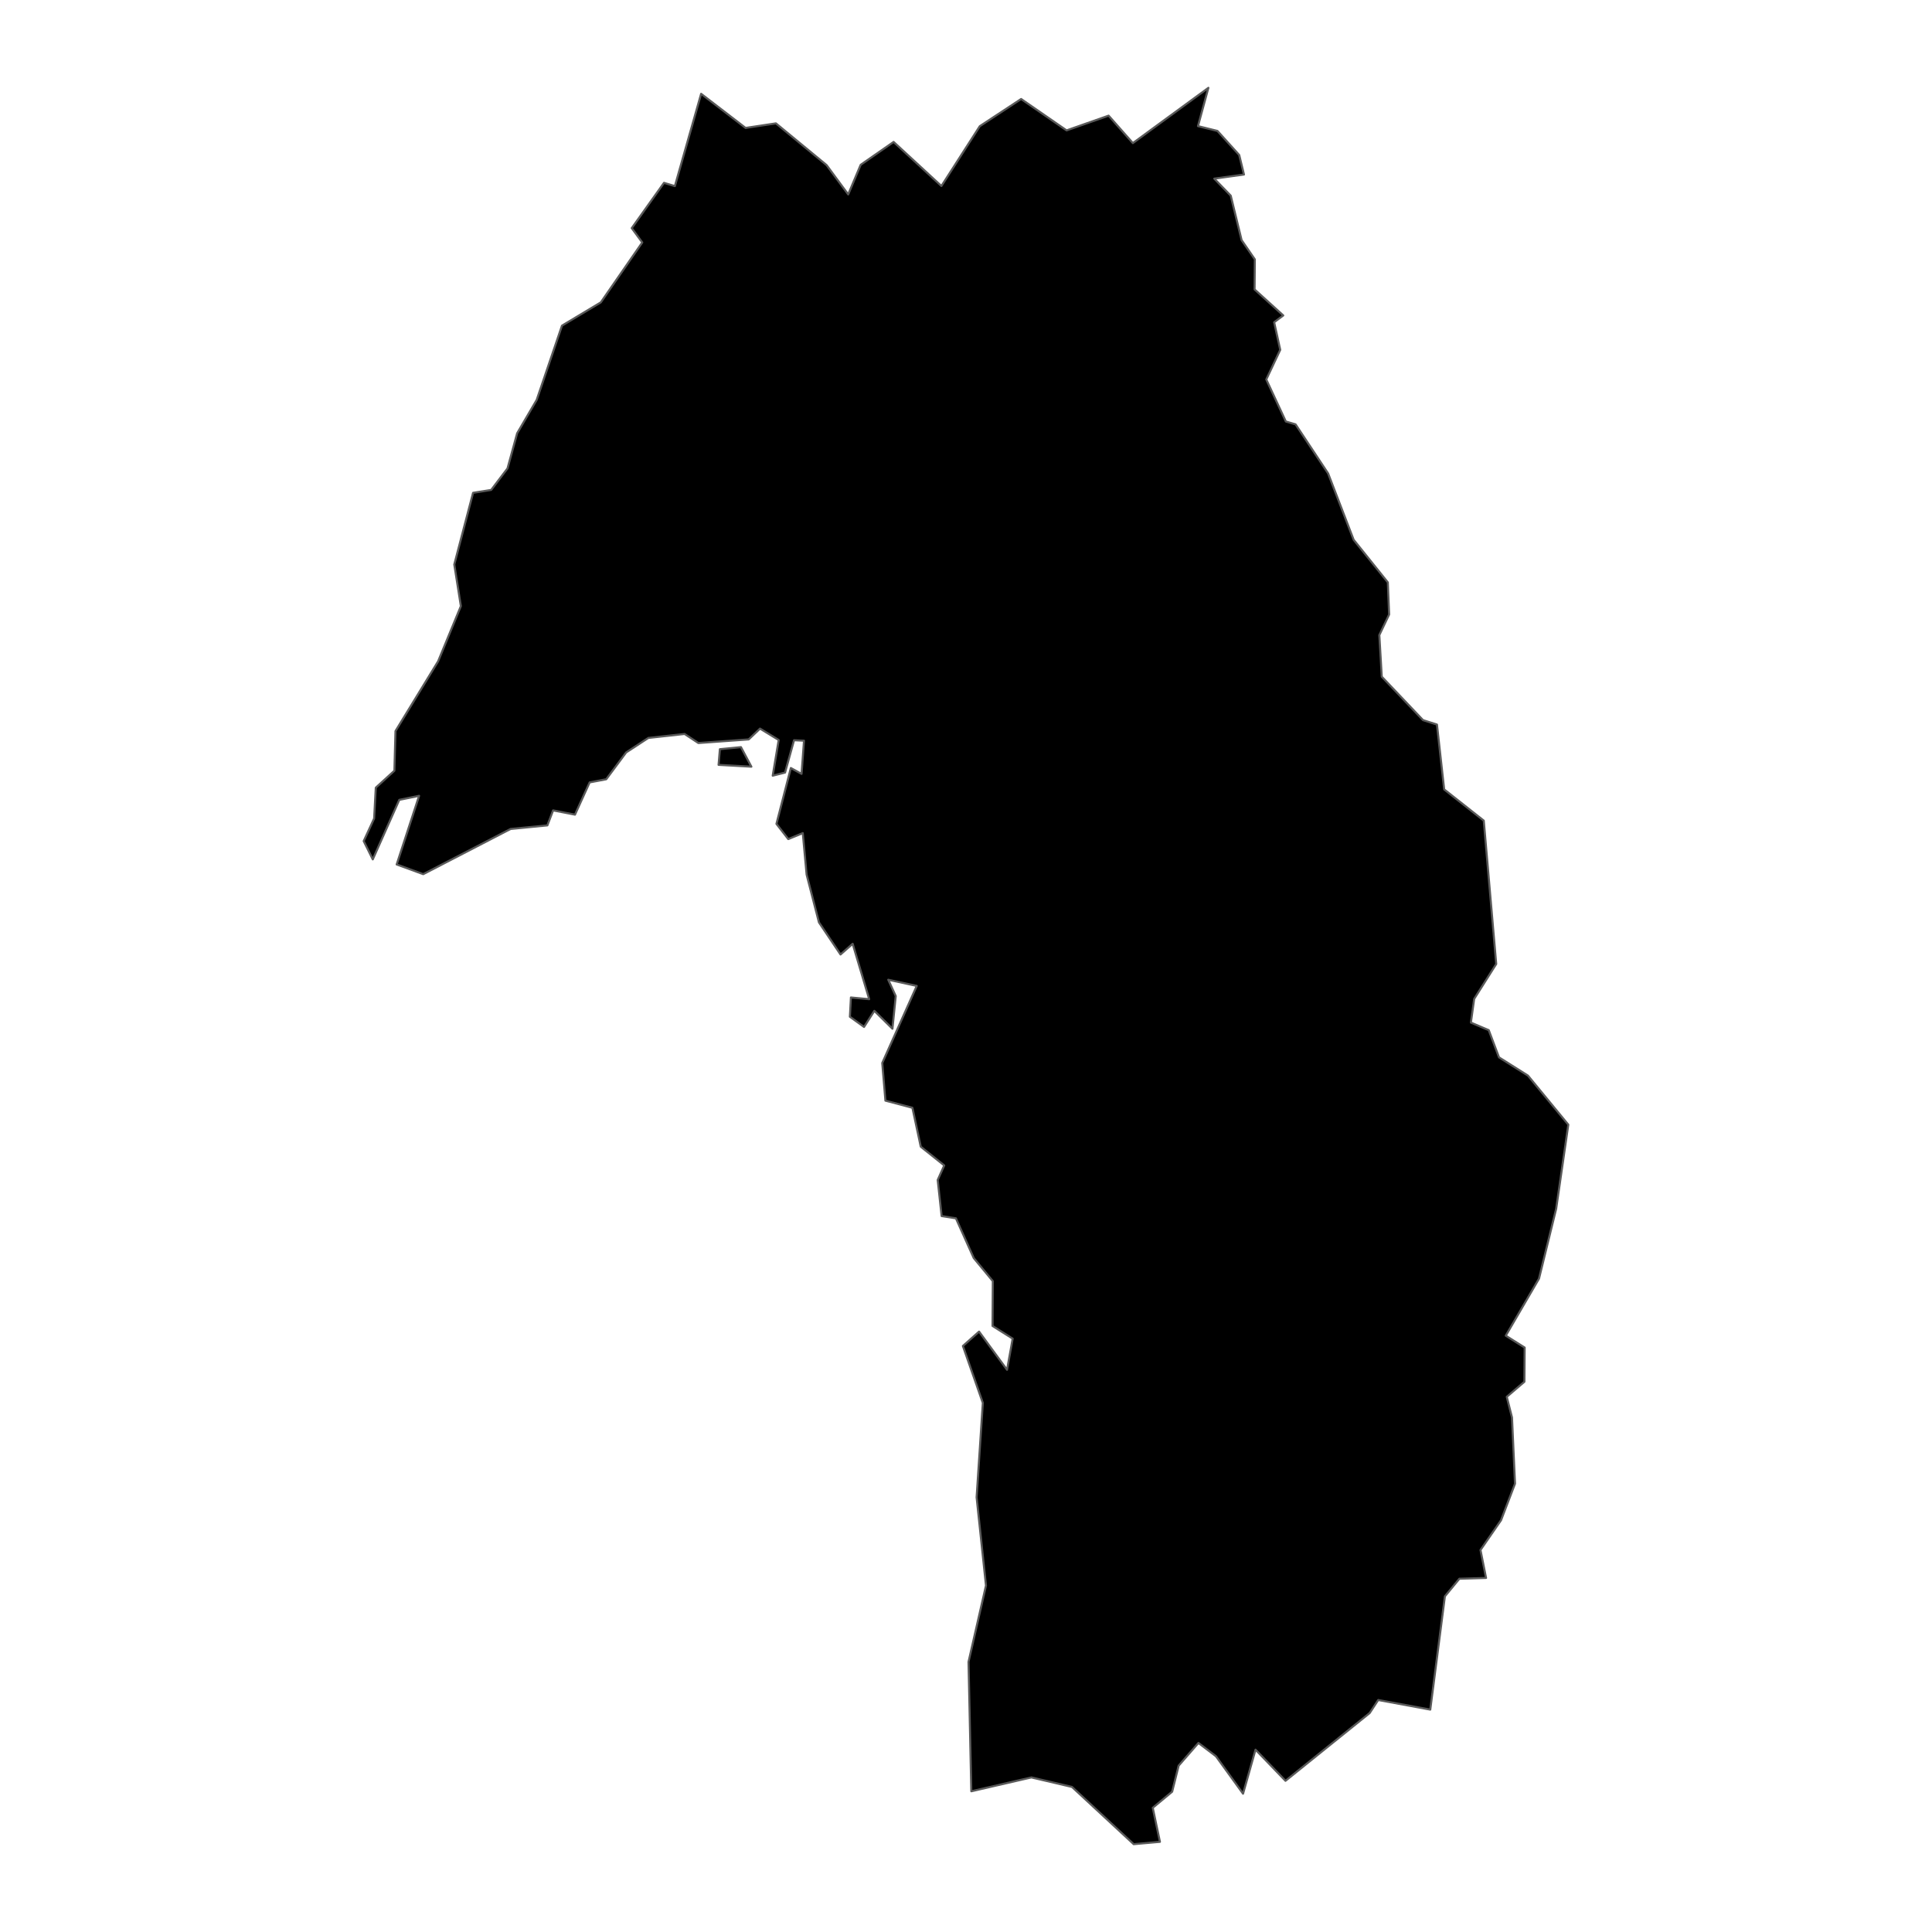 <?xml version='1.0' encoding='UTF-8' ?>
<svg xmlns='http://www.w3.org/2000/svg' xmlns:xlink='http://www.w3.org/1999/xlink' class='svglite' width='1008.00pt' height='1008.00pt' viewBox='0 0 1008.00 1008.00'>
<defs>
  <style type='text/css'><![CDATA[
    .svglite line, .svglite polyline, .svglite polygon, .svglite path, .svglite rect, .svglite circle {
      fill: none;
      stroke: #000000;
      stroke-linecap: round;
      stroke-linejoin: round;
      stroke-miterlimit: 10.00;
    }
    .svglite text {
      white-space: pre;
    }
  ]]></style>
</defs>
<rect width='100%' height='100%' style='stroke: none; fill: none;'/>
<defs>
  <clipPath id='cpMC4wMHwxMDA4LjAwfDAuMDB8MTAwOC4wMA=='>
    <rect x='0.00' y='0.00' width='1008.00' height='1008.00' />
  </clipPath>
</defs>
<g clip-path='url(#cpMC4wMHwxMDA4LjAwfDAuMDB8MTAwOC4wMA==)'>
</g>
<defs>
  <clipPath id='cpMTU4LjMzfDg0OS42N3wwLjAwfDEwMDguMDA='>
    <rect x='158.33' y='0.00' width='691.34' height='1008.00' />
  </clipPath>
</defs>
<g clip-path='url(#cpMTU4LjMzfDg0OS42N3wwLjAwfDEwMDguMDA=)'>
<path d='M 386.59 389.81 L 392.03 400.01 L 374.90 399.06 L 375.59 390.88 L 386.59 389.81 Z' style='fill-rule: evenodd; fill: #000000; stroke-width: 1.07; stroke: #595959; stroke-linecap: butt;' />
<path d='M 818.25 586.79 L 811.92 630.63 L 802.96 667.11 L 785.62 696.88 L 795.48 703.07 L 795.35 720.91 L 786.14 728.78 L 788.87 739.54 L 790.44 774.10 L 783.15 793.17 L 772.43 808.69 L 775.34 823.28 L 761.42 823.69 L 753.86 832.87 L 746.23 891.97 L 719.07 886.96 L 714.60 893.78 L 670.69 929.12 L 655.05 912.87 L 648.55 935.85 L 634.42 916.31 L 625.27 909.37 L 614.95 921.21 L 611.56 934.81 L 601.44 943.20 L 605.19 960.96 L 591.49 962.18 L 559.29 932.32 L 538.12 927.35 L 506.77 934.58 L 505.31 867.07 L 514.42 827.25 L 509.53 781.21 L 512.78 731.96 L 502.38 702.25 L 510.82 694.75 L 525.41 714.68 L 528.35 698.42 L 517.84 691.81 L 518.00 668.43 L 508.03 656.37 L 498.74 635.64 L 491.28 634.47 L 489.23 615.64 L 492.64 608.05 L 480.39 598.27 L 476.04 577.97 L 461.95 574.25 L 460.30 554.62 L 478.30 514.39 L 463.43 511.17 L 467.35 519.68 L 465.62 536.73 L 456.18 527.40 L 450.81 535.80 L 443.42 530.48 L 443.95 520.42 L 453.49 521.32 L 444.87 492.41 L 438.53 498.00 L 427.27 481.24 L 420.83 456.28 L 418.84 434.67 L 411.27 437.79 L 405.10 429.84 L 412.61 400.70 L 418.20 403.76 L 419.48 386.45 L 414.28 386.21 L 409.60 403.08 L 403.15 404.70 L 406.27 386.09 L 396.54 380.14 L 390.63 385.78 L 364.36 387.67 L 357.19 382.94 L 338.28 385.01 L 326.69 392.58 L 316.30 406.57 L 307.64 408.21 L 299.99 425.04 L 288.58 422.81 L 285.59 430.64 L 266.38 432.51 L 220.81 456.09 L 206.96 451.02 L 218.67 415.21 L 208.32 417.32 L 194.49 448.38 L 189.75 438.83 L 195.19 427.05 L 196.06 410.96 L 205.76 402.12 L 206.34 381.42 L 228.30 345.49 L 228.54 345.13 L 240.45 316.23 L 237.01 294.51 L 246.82 257.12 L 256.26 255.62 L 264.79 244.37 L 269.81 226.06 L 280.02 208.62 L 293.21 169.90 L 313.46 157.76 L 335.09 126.50 L 329.60 119.02 L 346.43 95.39 L 352.11 97.10 L 365.80 48.94 L 389.00 66.74 L 404.83 64.36 L 431.27 86.14 L 442.54 101.44 L 449.05 85.98 L 466.23 74.05 L 491.17 97.05 L 511.19 65.84 L 532.76 51.65 L 556.48 68.03 L 578.40 60.34 L 591.06 74.66 L 630.47 45.82 L 625.03 65.80 L 635.19 68.31 L 646.55 80.88 L 649.03 91.06 L 633.53 93.20 L 642.13 102.09 L 647.80 125.29 L 654.70 135.32 L 654.57 151.01 L 669.53 164.58 L 664.78 168.13 L 667.95 182.52 L 660.67 197.98 L 670.87 219.91 L 675.95 221.40 L 692.94 247.03 L 706.25 281.62 L 724.08 303.84 L 724.77 320.61 L 719.65 331.34 L 720.93 353.06 L 742.44 375.71 L 749.72 378.03 L 753.48 411.86 L 774.14 428.15 L 780.64 502.96 L 769.14 521.16 L 767.42 533.52 L 776.74 537.47 L 782.09 551.66 L 797.18 561.17 L 818.25 586.79 Z' style='fill-rule: evenodd; fill: #000000; stroke-width: 1.07; stroke: #595959; stroke-linecap: butt;' />
</g>
<g clip-path='url(#cpMC4wMHwxMDA4LjAwfDAuMDB8MTAwOC4wMA==)'>
</g>
</svg>
